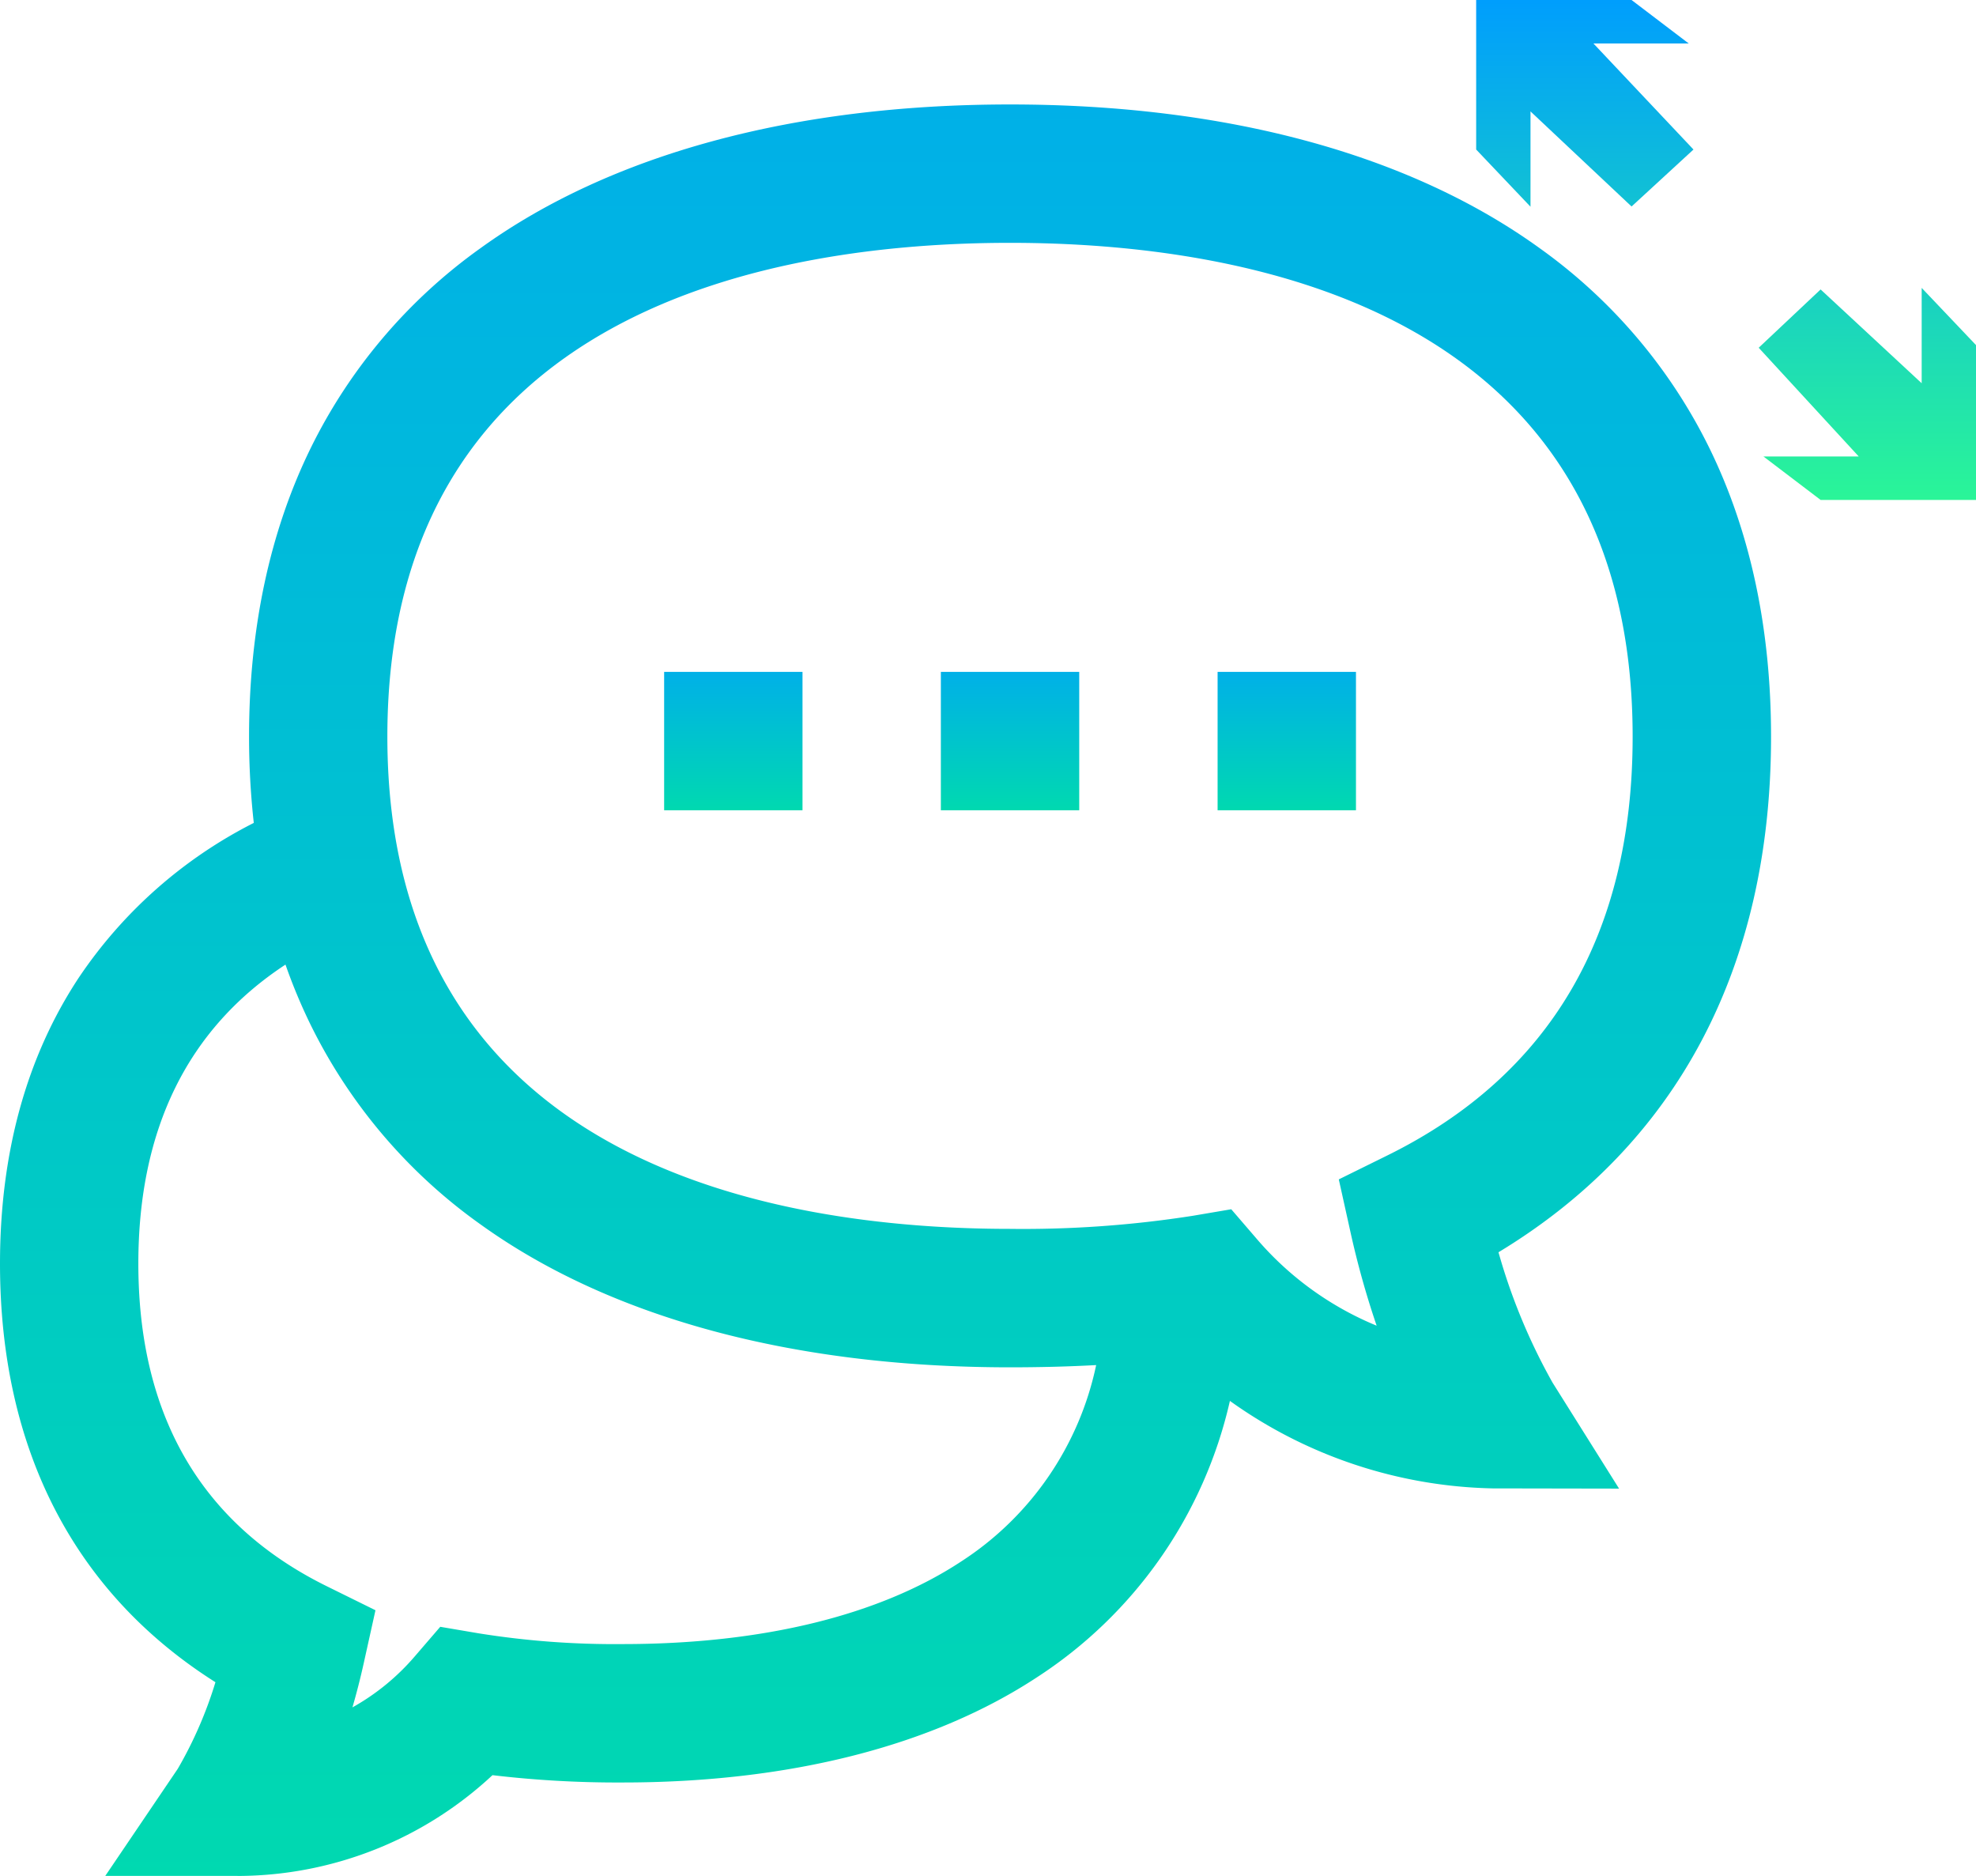 <svg id="Component_9_2" data-name="Component 9 – 2" xmlns="http://www.w3.org/2000/svg" xmlns:xlink="http://www.w3.org/1999/xlink" width="264.868" height="251.405" viewBox="0 0 264.868 251.405">
  <defs>
    <linearGradient id="linear-gradient" x1="0.5" x2="0.5" y2="1" gradientUnits="objectBoundingBox">
      <stop offset="0" stop-color="#00b0e8"/>
      <stop offset="1" stop-color="#00d9b0"/>
    </linearGradient>
    <linearGradient id="linear-gradient-5" x1="0.5" x2="0.5" y2="1" gradientUnits="objectBoundingBox">
      <stop offset="0" stop-color="#009efd"/>
      <stop offset="1" stop-color="#2af598"/>
    </linearGradient>
  </defs>
  <g id="_029-chat" data-name="029-chat" transform="translate(255.993 269.999)">
    <g id="_029-chat-2" data-name="029-chat" transform="translate(-255.993 -255.999)">
      <g id="Group_1783" data-name="Group 1783">
        <g id="Group_1782" data-name="Group 1782">
          <rect id="Rectangle_1126" data-name="Rectangle 1126" width="18.547" height="18.547" transform="translate(89.023 76.042)" fill="url(#linear-gradient)"/>
          <rect id="Rectangle_1127" data-name="Rectangle 1127" width="18.547" height="18.547" transform="translate(163.21 76.042)" fill="url(#linear-gradient)"/>
          <rect id="Rectangle_1128" data-name="Rectangle 1128" width="18.547" height="18.547" transform="translate(126.116 76.042)" fill="url(#linear-gradient)"/>
          <path id="Path_886" data-name="Path 886" d="M200.868,153.821c23.939-14.471,36.535-38.209,36.535-69.1,0-14.439-2.769-27.425-8.23-38.6A71.787,71.787,0,0,0,206.4,19.27C188.951,6.664,164.4,0,135.4,0s-53.555,6.664-71,19.269A71.783,71.783,0,0,0,41.62,46.121c-5.461,11.17-8.229,24.156-8.229,38.6a104.282,104.282,0,0,0,.634,11.561A62,62,0,0,0,10.56,117.034c-7,10.6-10.553,23.484-10.553,38.309,0,24.878,9.95,44.122,28.879,56.1a54.969,54.969,0,0,1-5.043,11.592L14.117,237.4H31.581c.182,0,.38.005.593.005A50.216,50.216,0,0,0,66.02,223.9a142.912,142.912,0,0,0,17.447.98c22.332,0,41.557-4.889,55.6-14.138a59.953,59.953,0,0,0,25.8-37,62.693,62.693,0,0,0,35.2,11.725h.177l16.786.03-8.913-14.2A79.693,79.693,0,0,1,200.868,153.821ZM128.86,195.253c-11,7.248-26.7,11.079-45.394,11.079a114.946,114.946,0,0,1-19.284-1.439l-5.163-.877L55.6,207.985a30.719,30.719,0,0,1-8.35,6.83c.536-1.847,1.048-3.821,1.512-5.917l1.574-7.1-6.525-3.218c-16.761-8.268-25.26-22.814-25.26-43.232,0-18.039,6.628-31.48,19.723-40.077a74.162,74.162,0,0,0,3.347,8.021A71.53,71.53,0,0,0,64.406,150.08c17.42,12.536,41.967,19.162,70.989,19.162,4.071,0,7.906-.1,11.544-.3a41.517,41.517,0,0,1-18.078,26.311Zm57.128-54.415-6.525,3.218,1.573,7.1a117.35,117.35,0,0,0,3.5,12.507,42.389,42.389,0,0,1-16.073-11.635l-3.417-3.969-5.163.877a147.074,147.074,0,0,1-24.493,1.752c-31.169,0-83.46-8.571-83.46-65.974,0-57.574,52.29-66.17,83.46-66.17s83.46,8.6,83.46,66.17c.007,26.486-11.05,45.365-32.861,56.124Z" transform="translate(-0.007)" fill="url(#linear-gradient)"/>
        </g>
      </g>
    </g>
  </g>
  <path id="Icon_map-expand" data-name="Icon map-expand" d="M1.44,21.479V1.44H22.267l7.664,5.826H17.159L30.57,21.479l-8.3,7.635L8.723,16.371V29.143Zm67,26.209V68.44H47.613l-7.664-5.826H52.721L39.31,48.044l8.3-7.813L61.157,52.8V40.023Z" transform="translate(196.429 -1.44)" fill="url(#linear-gradient-5)"/>
</svg>